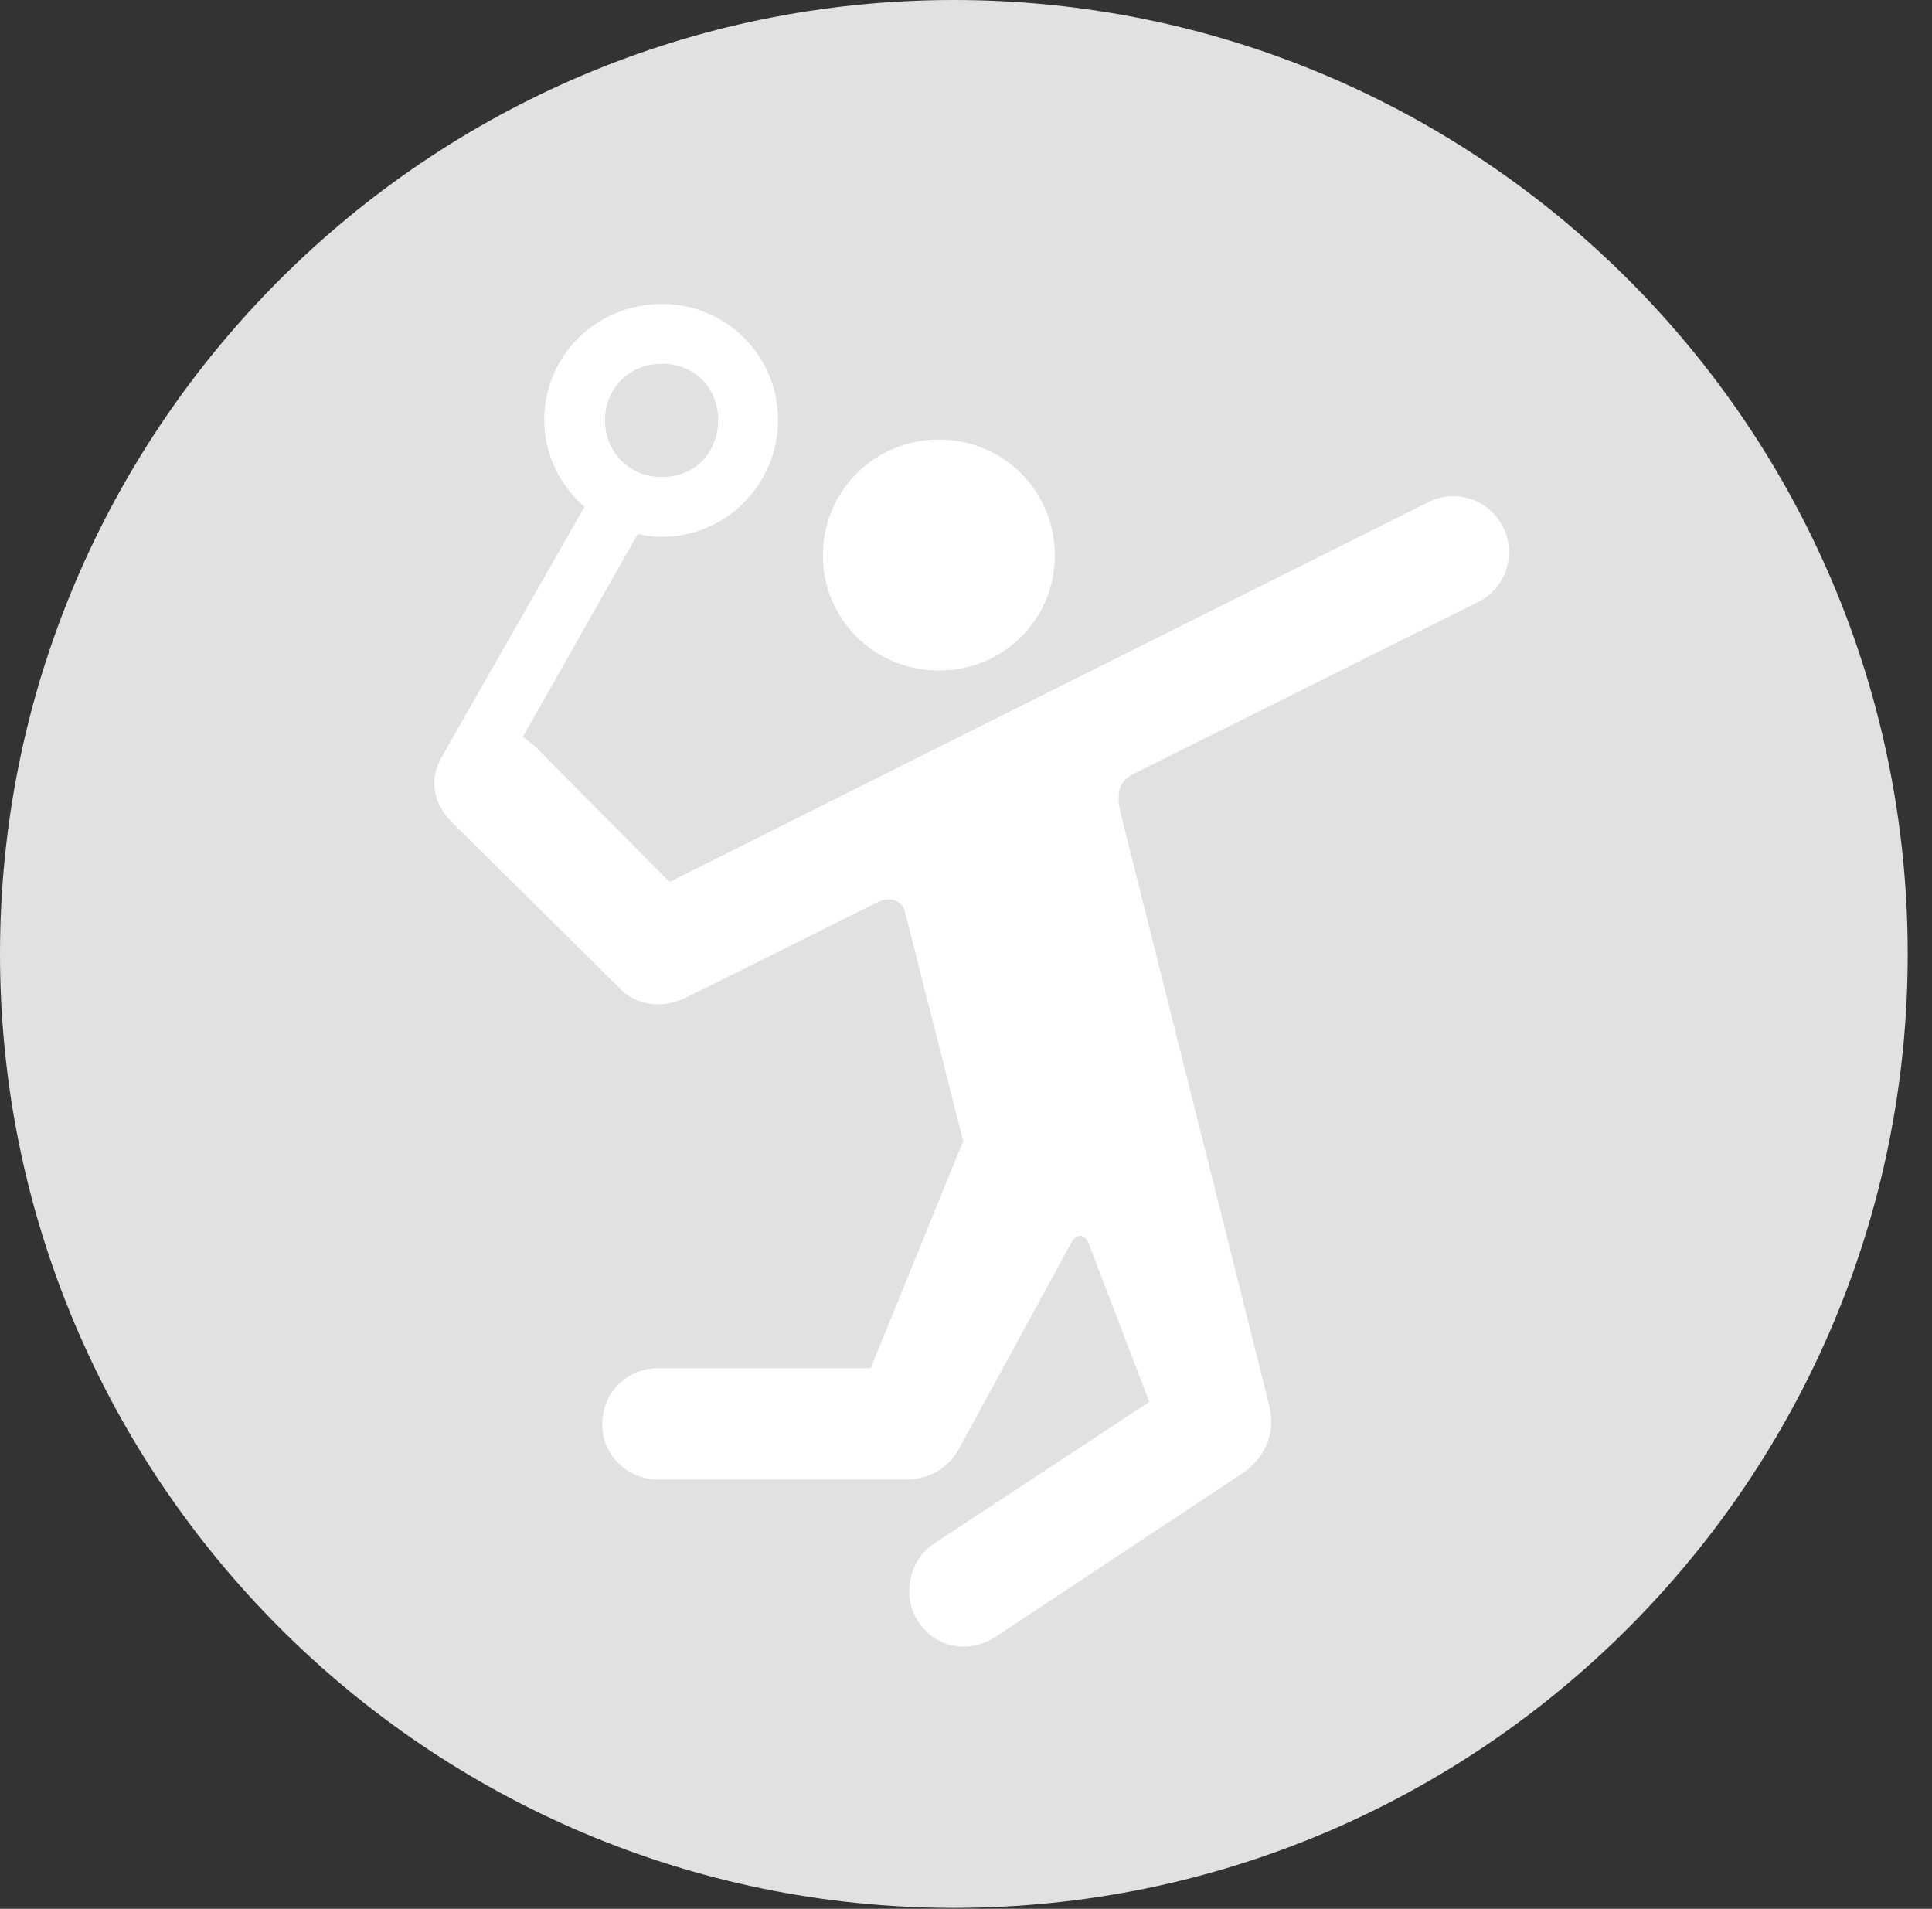 <?xml version="1.0" encoding="UTF-8"?>
<!--Generator: Apple Native CoreSVG 326-->
<!DOCTYPE svg
PUBLIC "-//W3C//DTD SVG 1.1//EN"
       "http://www.w3.org/Graphics/SVG/1.1/DTD/svg11.dtd">
<svg version="1.1" xmlns="http://www.w3.org/2000/svg" xmlns:xlink="http://www.w3.org/1999/xlink" viewBox="0 0 28.246 27.904">
 <rect x="0" y="0" width="28.246" height="27.904" fill="#333333" stroke="none"/>
 <g>
  <rect height="27.904" opacity="0" width="28.246" x="0" y="0"/>
  <path d="M13.945 27.891C21.643 27.891 27.891 21.629 27.891 13.945C27.891 6.248 21.643 0 13.945 0C6.262 0 0 6.248 0 13.945C0 21.629 6.262 27.891 13.945 27.891Z" fill="white" fill-opacity="0.85"/>
  <path d="M13.727 9.803C12.783 9.803 12.031 9.051 12.031 8.121C12.031 7.178 12.783 6.426 13.727 6.426C14.67 6.426 15.422 7.178 15.422 8.121C15.422 9.051 14.67 9.803 13.727 9.803ZM6.453 11.074L8.545 7.41C8.189 7.096 7.957 6.645 7.957 6.139C7.957 5.195 8.723 4.443 9.68 4.443C10.609 4.443 11.375 5.195 11.375 6.139C11.375 7.082 10.609 7.848 9.68 7.848C9.57 7.848 9.447 7.834 9.324 7.807L7.643 10.773C7.738 10.842 7.834 10.91 7.916 11.006L9.789 12.893L20.877 7.342C21.287 7.137 21.766 7.301 21.971 7.697C22.176 8.094 22.025 8.6 21.602 8.805L16.584 11.307C16.379 11.402 16.311 11.566 16.379 11.867L18.553 20.535C18.662 20.945 18.498 21.328 18.129 21.561L14.56 23.926C14.164 24.186 13.672 24.09 13.426 23.707C13.18 23.338 13.289 22.818 13.645 22.572L16.803 20.494L15.914 18.17C15.859 18.033 15.736 18.033 15.668 18.156L14.014 21.191C13.85 21.479 13.562 21.629 13.248 21.629L9.625 21.629C9.174 21.629 8.805 21.273 8.805 20.822C8.805 20.344 9.174 20.002 9.625 20.002L12.729 20.002L14.082 16.68L13.234 13.344C13.207 13.18 13.029 13.084 12.824 13.193L10.049 14.574C9.652 14.779 9.256 14.67 9.051 14.438L6.59 12.004C6.33 11.73 6.275 11.389 6.453 11.074ZM8.846 6.139C8.846 6.617 9.201 6.973 9.68 6.973C10.158 6.973 10.5 6.617 10.5 6.139C10.5 5.674 10.158 5.318 9.68 5.318C9.201 5.318 8.846 5.674 8.846 6.139Z" fill="white"/>
 </g>
</svg>
